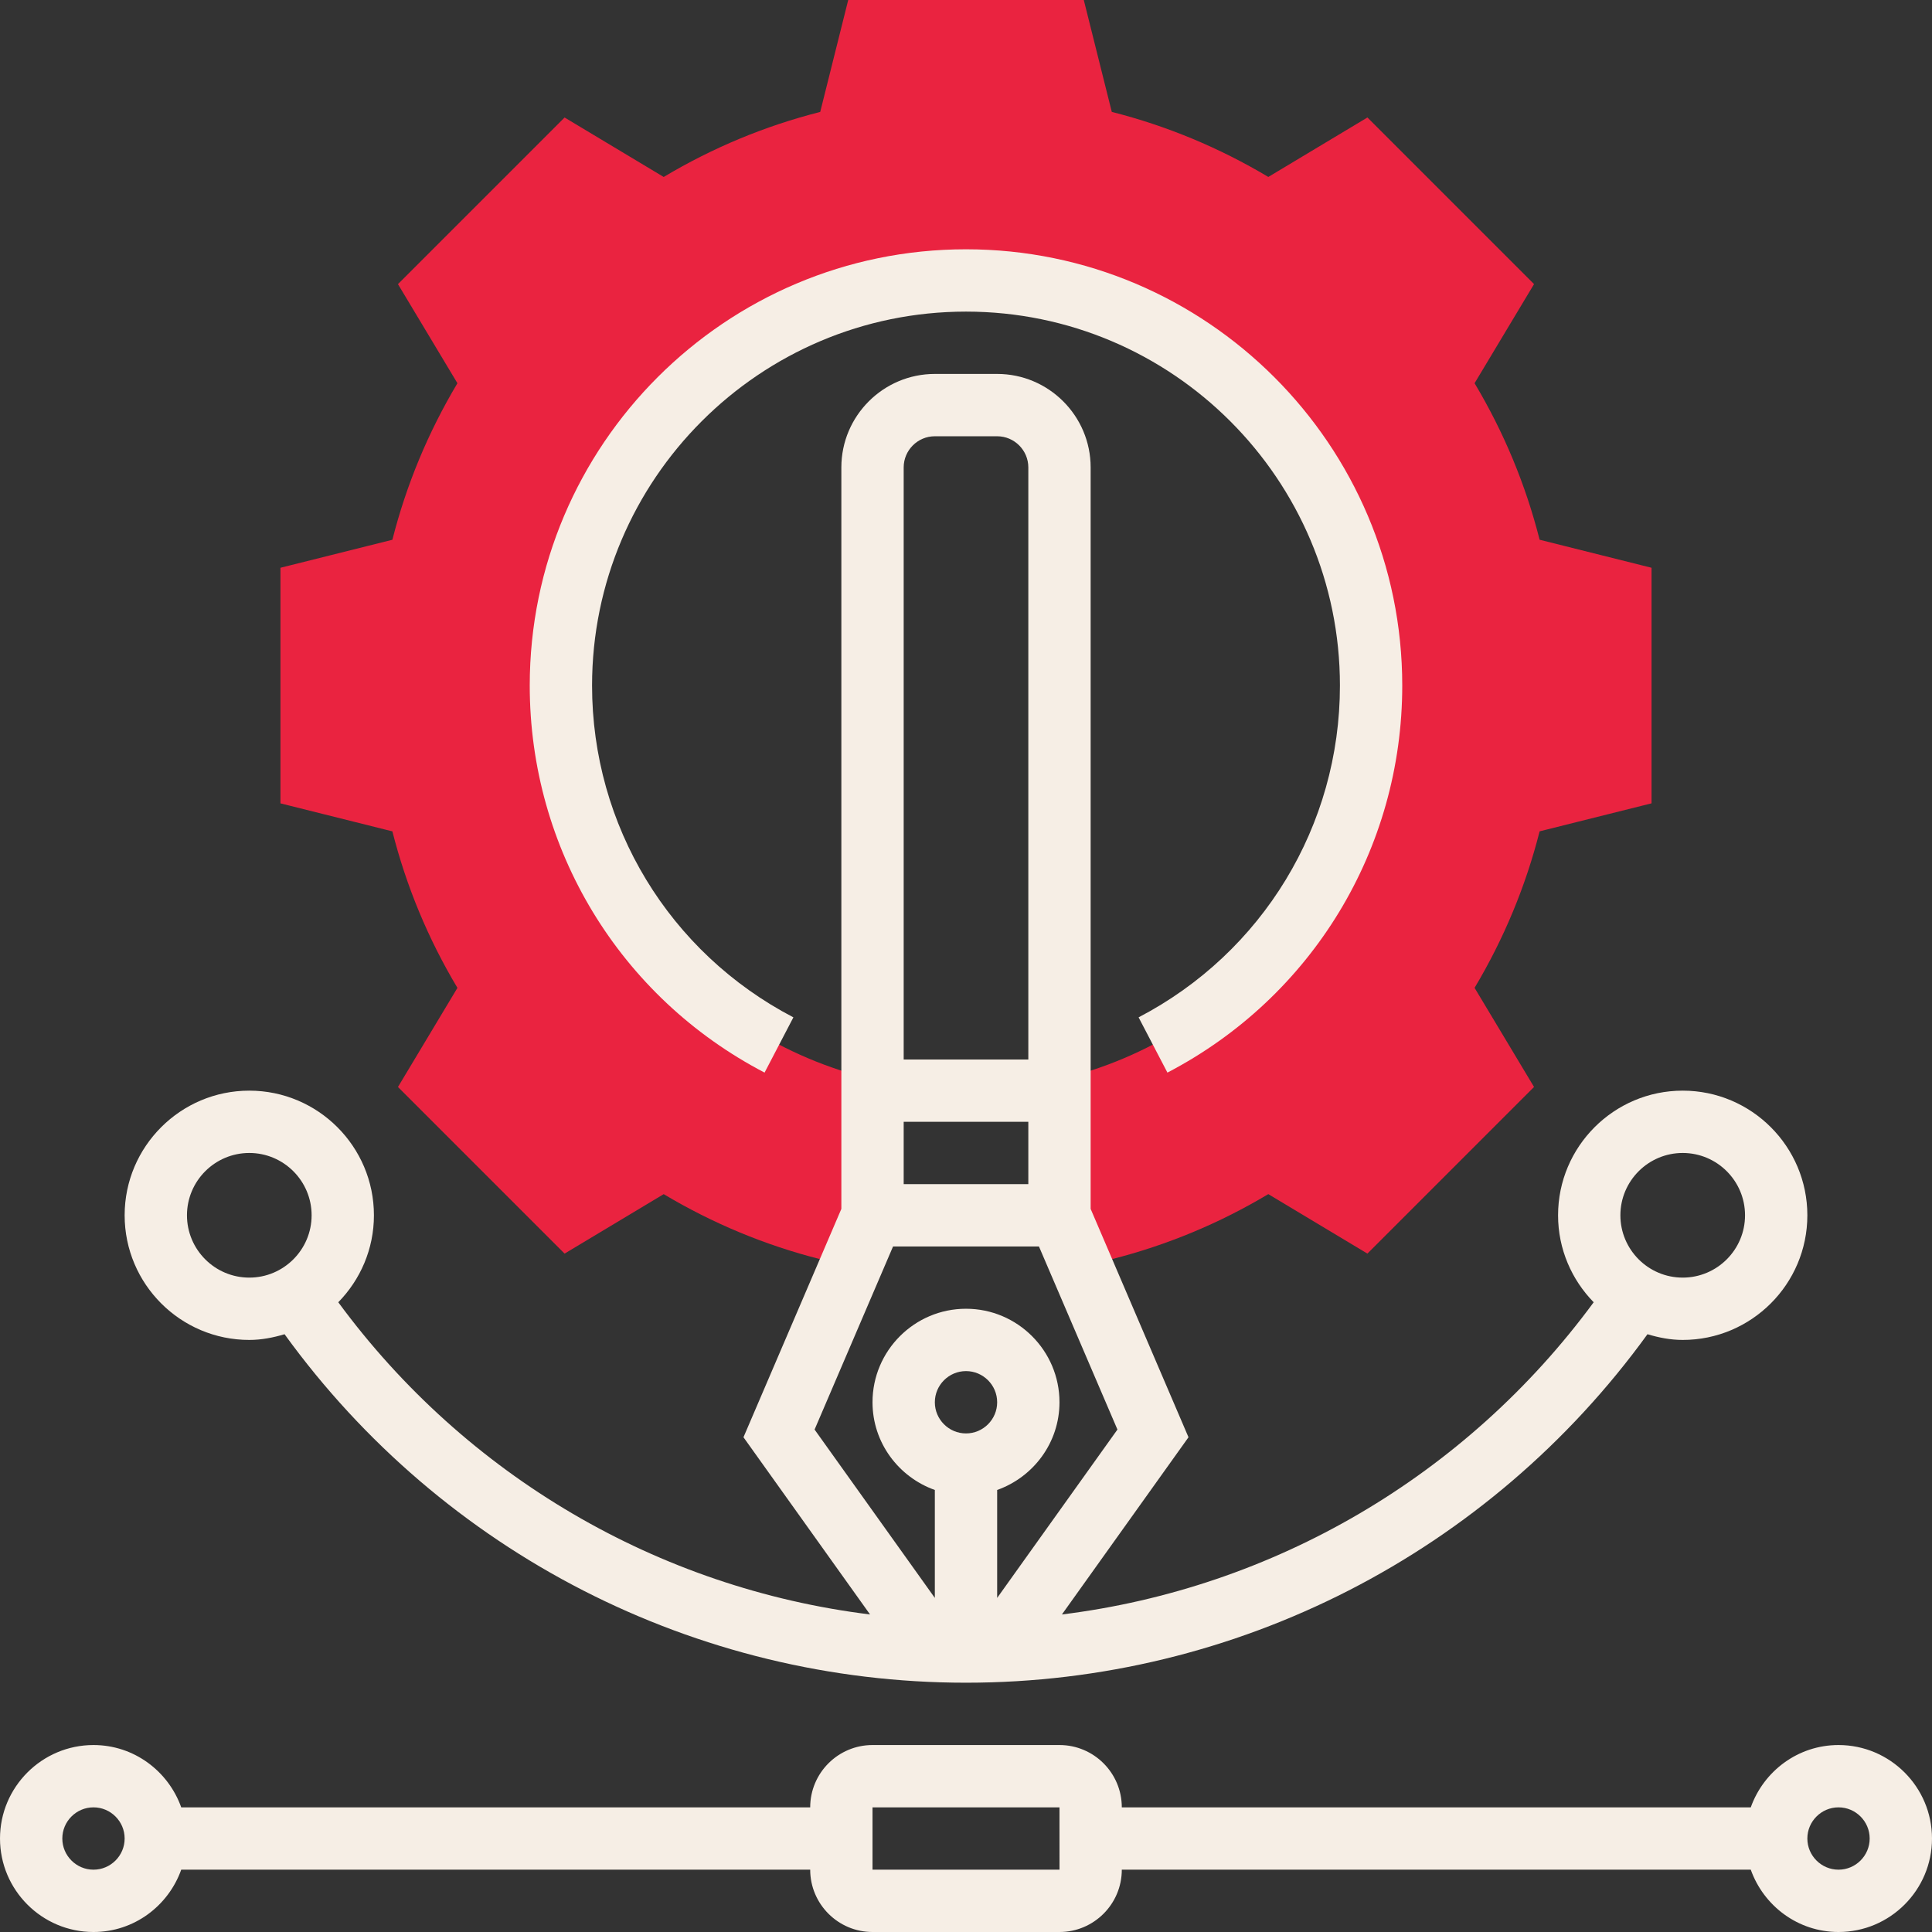 <?xml version="1.0"?>
<svg xmlns="http://www.w3.org/2000/svg" height="512px" viewBox="0 0 496 496" width="512px" class=""><rect x="0" y="0" width="496" height="496" fill="#333333" stroke="none"/><g><path d="m395.266 138.566c-3.578-14.109-9.168-27.582-16.699-40.184l15.266-25.445-42.777-42.777-25.445 15.266c-12.602-7.523-26.082-13.121-40.184-16.699l-7.188-28.727h-60.477l-7.188 28.734c-14.109 3.578-27.582 9.168-40.184 16.699l-25.445-15.266-42.777 42.777 15.266 25.445c-7.523 12.602-13.121 26.082-16.699 40.184l-28.734 7.188v60.484l28.734 7.188c3.578 14.109 9.168 27.582 16.699 40.184l-15.266 25.445 42.777 42.777 25.445-15.266c12.602 7.523 26.082 13.121 40.184 16.699l3.168 12.672 10.258-23.945v-34.895c-45.848-10.848-80-51.945-80-101.105 0-57.441 46.559-104 104-104s104 46.559 104 104c0 49.16-34.152 90.258-80 101.105v34.895l10.258 23.938 3.168-12.672c14.109-3.578 27.582-9.168 40.184-16.699l25.445 15.266 42.777-42.777-15.266-25.445c7.523-12.602 13.121-26.082 16.699-40.184l28.734-7.188v-60.477zm0 0" fill="#f0bc5e" data-original="#F0BC5E" class="" style="fill:#EA2340" data-old_color="#f0bc5e"/><path d="m472 448c-10.414 0-19.215 6.711-22.527 16h-161.473c0-8.824-7.176-16-16-16h-48c-8.824 0-16 7.176-16 16h-161.473c-3.312-9.289-12.113-16-22.527-16-13.23 0-24 10.77-24 24s10.77 24 24 24c10.414 0 19.215-6.711 22.527-16h161.473c0 8.824 7.176 16 16 16h48c8.824 0 16-7.176 16-16h161.473c3.312 9.289 12.113 16 22.527 16 13.23 0 24-10.77 24-24s-10.77-24-24-24zm-448 32c-4.406 0-8-3.594-8-8s3.594-8 8-8 8 3.594 8 8-3.594 8-8 8zm200 0v-16h48l.008 16zm248 0c-4.406 0-8-3.594-8-8s3.594-8 8-8 8 3.594 8 8-3.594 8-8 8zm0 0" data-original="#000000" class="active-path" style="fill:#F6EEE5" data-old_color="#000000"/><path d="m64 344c3.168 0 6.16-.609 9.055-1.465 40.633 56.113 105.457 89.465 174.945 89.465 69.457 0 134.32-33.367 174.953-89.465 2.887.863 5.879 1.465 9.047 1.465 17.648 0 32-14.352 32-32s-14.352-32-32-32-32 14.352-32 32c0 8.688 3.504 16.559 9.145 22.328-32.785 44.582-82.176 73.426-136.52 80.152l32.496-45.496-25.121-58.625v-190.359c0-13.23-10.77-24-24-24h-16c-13.23 0-24 10.77-24 24v190.359l-25.129 58.625 32.496 45.496c-54.359-6.719-103.734-35.559-136.52-80.152 5.648-5.77 9.152-13.641 9.152-22.328 0-17.648-14.352-32-32-32s-32 14.352-32 32 14.352 32 32 32zm368-48c8.824 0 16 7.176 16 16s-7.176 16-16 16-16-7.176-16-16 7.176-16 16-16zm-192 64c0-4.406 3.594-8 8-8s8 3.594 8 8-3.594 8-8 8-8-3.594-8-8zm24-56h-32v-16h32zm-24-192h16c4.406 0 8 3.594 8 8v152h-32v-152c0-4.406 3.594-8 8-8zm-10.727 208h37.453l20.152 47.008-30.879 43.223v-27.711c9.289-3.312 16-12.113 16-22.527 0-13.23-10.77-24-24-24s-24 10.77-24 24c0 10.414 6.711 19.215 16 22.527v27.711l-30.871-43.223zm-165.273-24c8.824 0 16 7.176 16 16s-7.176 16-16 16-16-7.176-16-16 7.176-16 16-16zm0 0" data-original="#000000" class="active-path" style="fill:#F6EEE5" data-old_color="#000000"/><path d="m196.289 275.367 7.398-14.184c-31.879-16.617-51.688-49.254-51.688-85.184 0-52.938 43.062-96 96-96s96 43.062 96 96c0 35.922-19.809 68.559-51.688 85.184l7.398 14.184c37.184-19.383 60.289-57.465 60.289-99.367 0-61.762-50.238-112-112-112s-112 50.238-112 112c0 41.91 23.105 79.992 60.289 99.367zm0 0" data-original="#000000" class="active-path" style="fill:#F6EEE5" data-old_color="#000000"/></g> </svg>
